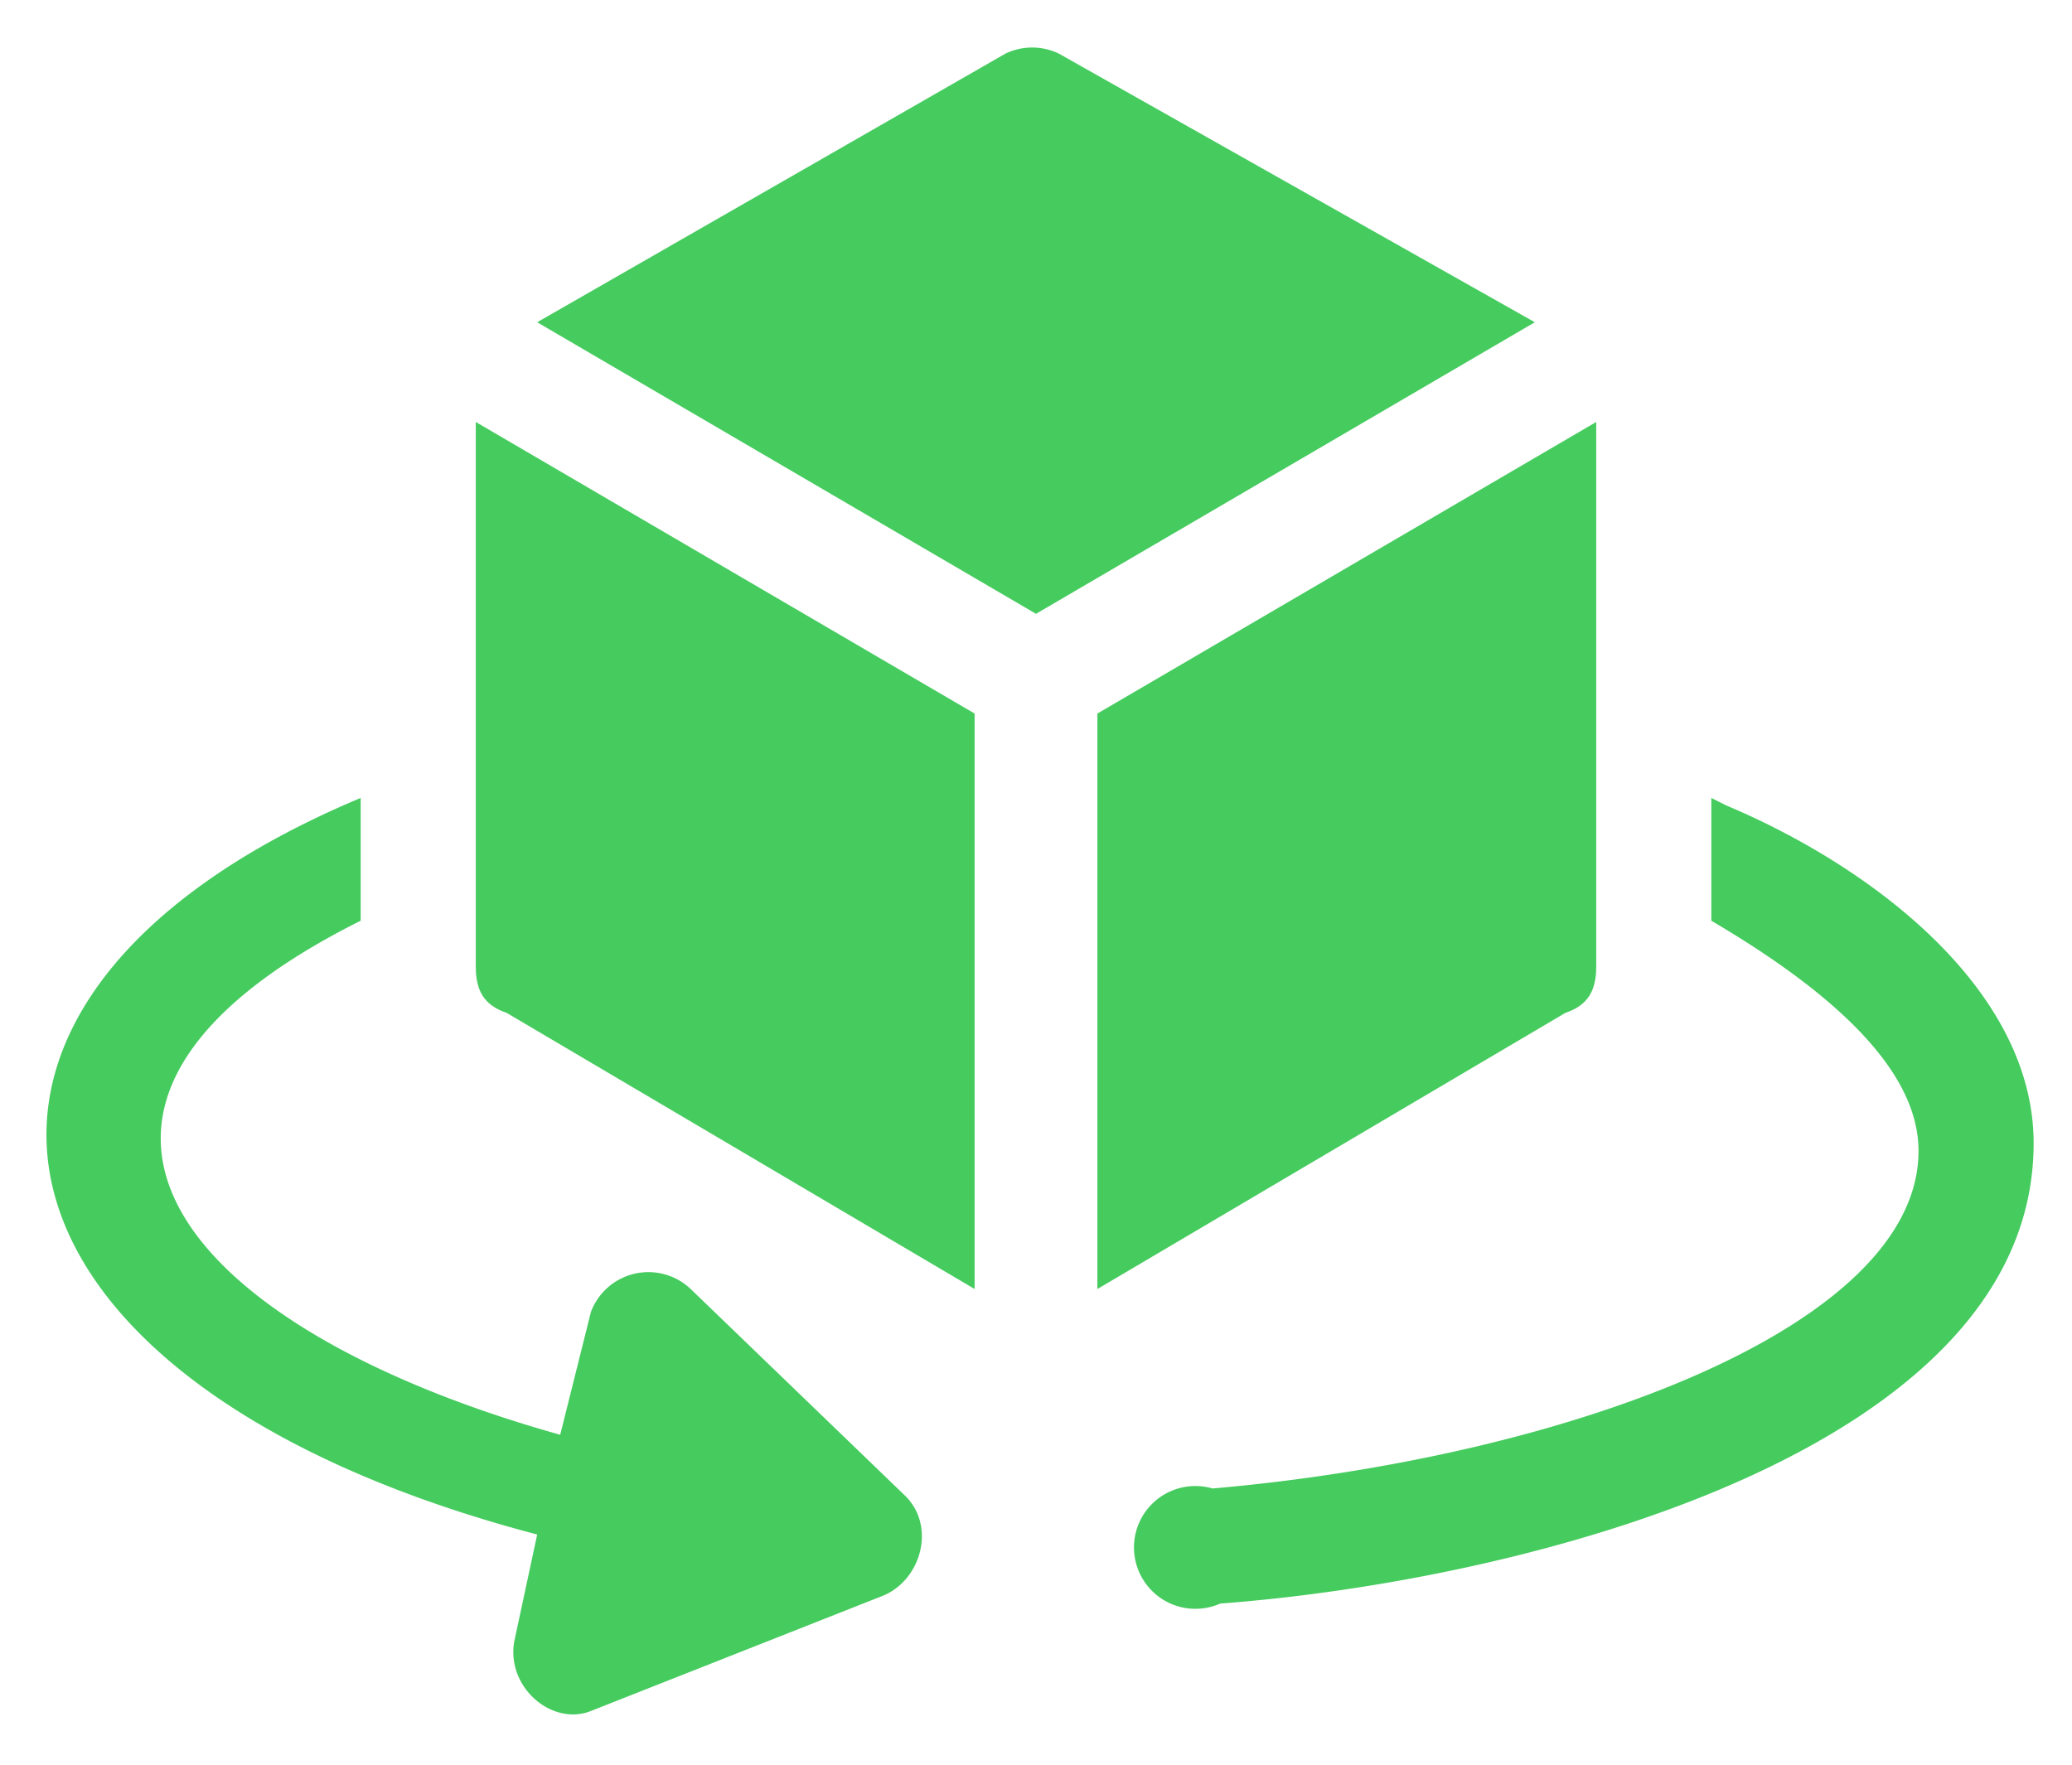 <svg fill="none" viewBox="0 0 27 23" xmlns="http://www.w3.org/2000/svg"><g fill="#45cb5e"><path d="m22.3 10.4v1.6c1.7 1 2.7 2 2.7 3 0 2.3-4.6 4-9.2 4.4a.8.8 0 1 0 .1 1.5c4-.3 10.6-2 10.6-6 0-2-2.1-3.6-4-4.4zm-13.3 6.4a.8.8 0 0 0 -1.3.3l-.4 1.6c-5-1.4-7.4-4.3-2.6-6.7v-1.6c-6.2 2.6-5.3 7.6 2.3 9.6l-.3 1.4c-.1.6.5 1.1 1 .9l3.8-1.5c.5-.2.7-.9.3-1.3zm4.8-16.1a.8.8 0 0 0 -.7 0l-6.1 3.5 6.5 3.8 6.5-3.8z"/><path d="m6.2 12.6c0 .3.1.5.4.6l6.1 3.6v-7.5l-6.5-3.8v7zm14.6 0v-7.1l-6.5 3.8v7.5l6.1-3.6c.3-.1.4-.3.4-.6z"/></g></svg>